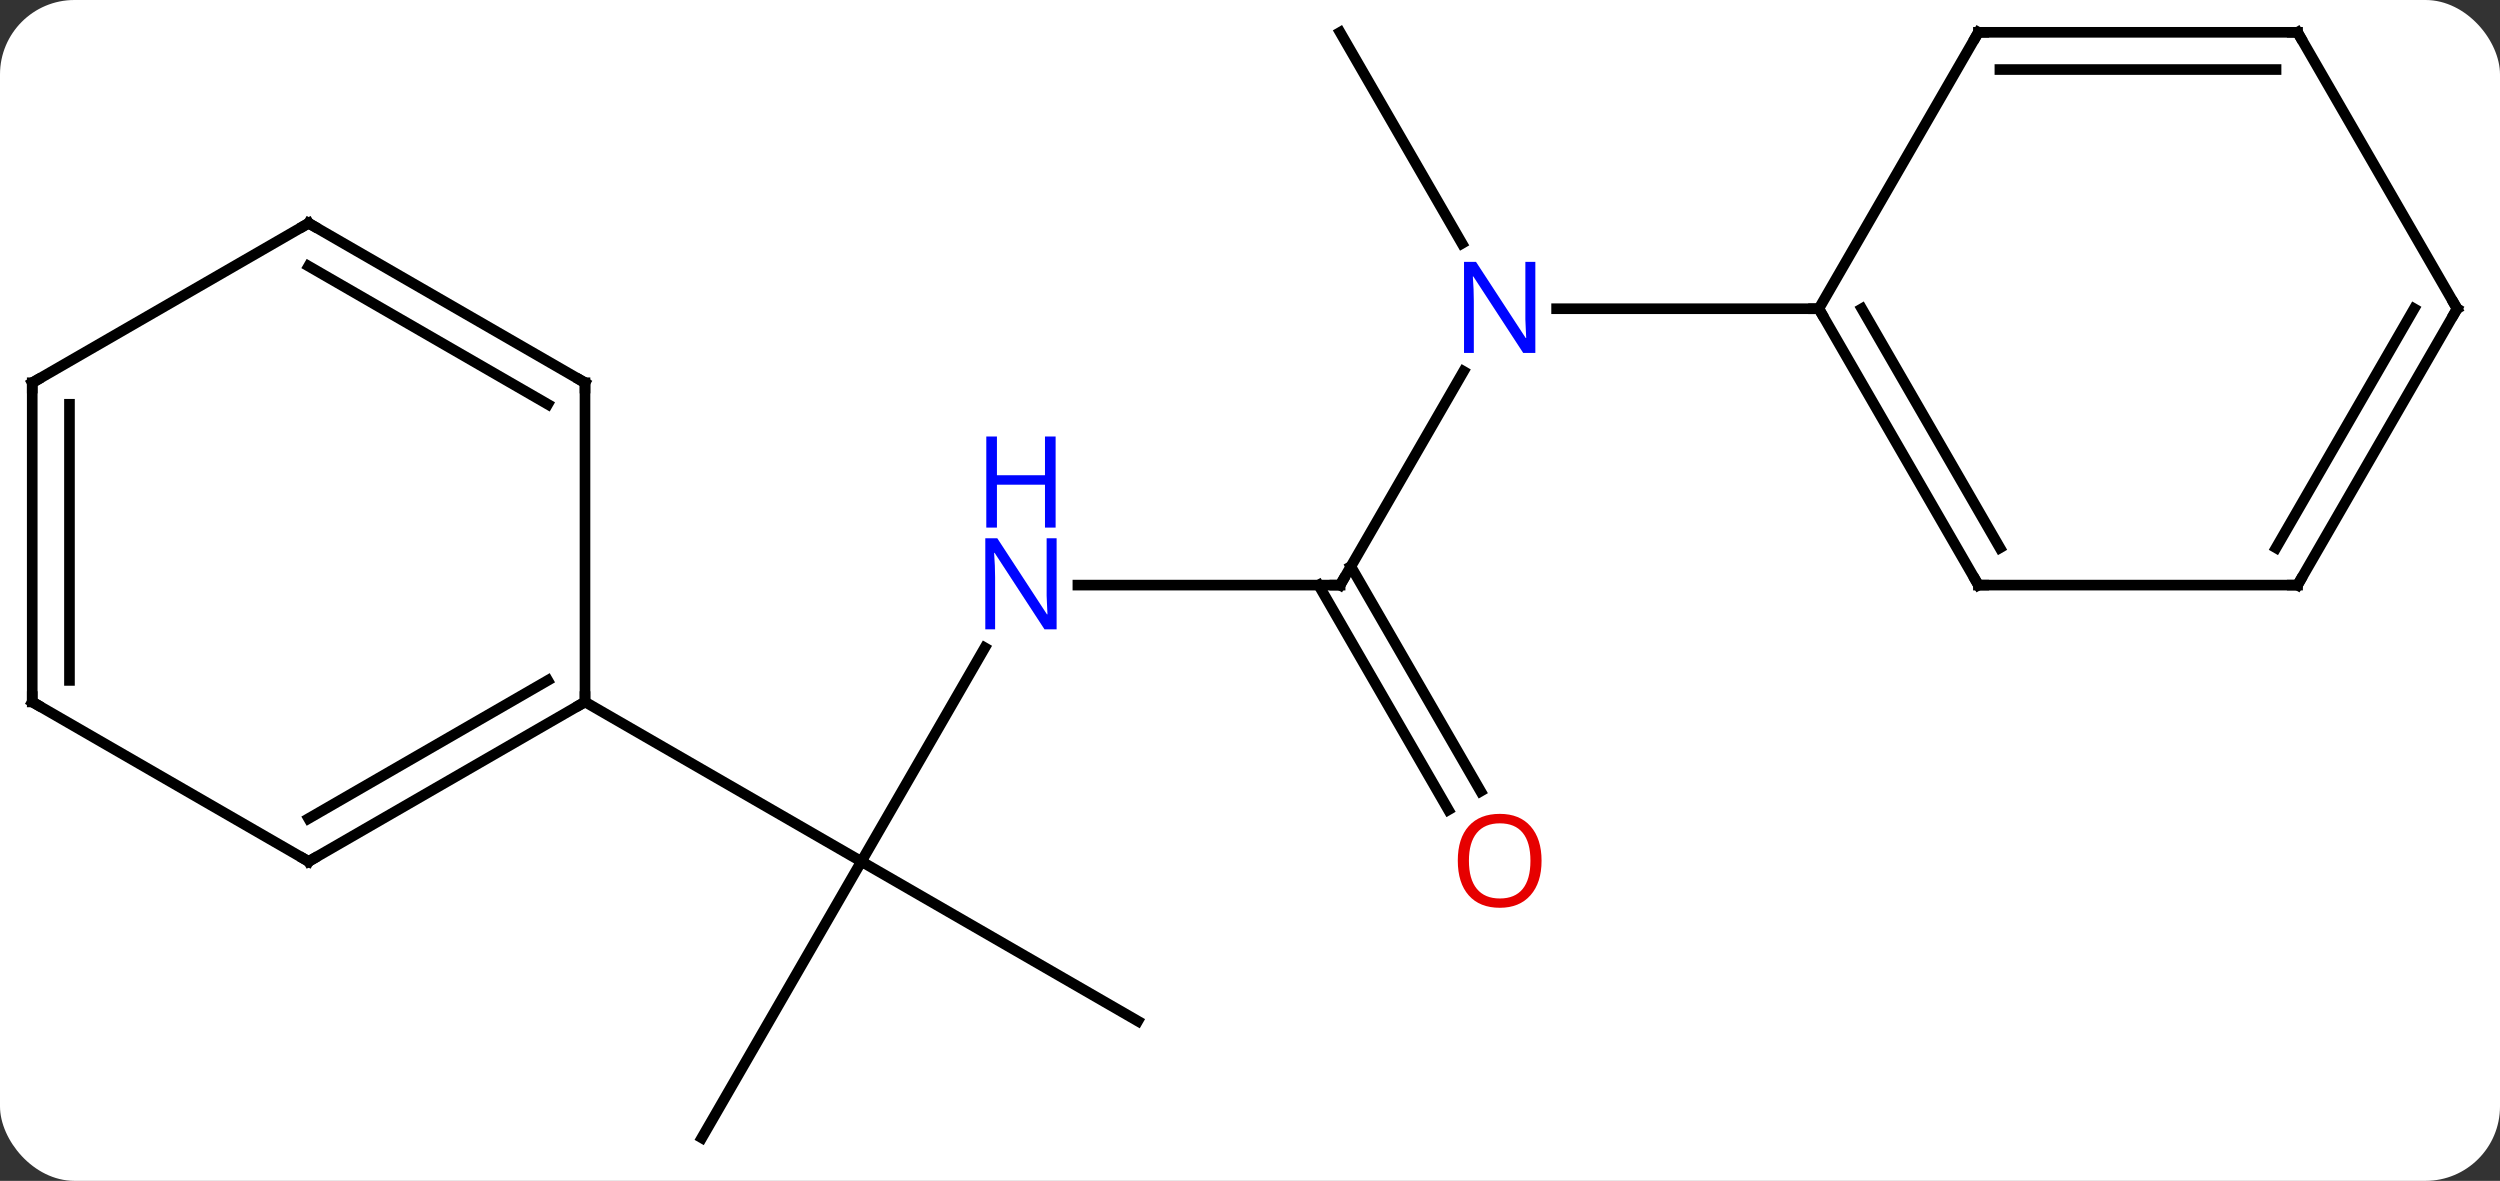 <svg width="235" viewBox="0 0 235 111" style="fill-opacity:1; color-rendering:auto; color-interpolation:auto; text-rendering:auto; stroke:black; stroke-linecap:square; stroke-miterlimit:10; shape-rendering:auto; stroke-opacity:1; fill:black; stroke-dasharray:none; font-weight:normal; stroke-width:1; font-family:'Open Sans'; font-style:normal; stroke-linejoin:miter; font-size:12; stroke-dashoffset:0; image-rendering:auto;" height="111" class="cas-substance-image" xmlns:xlink="http://www.w3.org/1999/xlink" xmlns="http://www.w3.org/2000/svg"><rect x="0" y="0" width="235" height="111" fill="#333333" stroke="none"/><svg class="cas-substance-single-component"><rect y="0" x="0" width="235" stroke="none" ry="7" rx="7" height="111" fill="white" class="cas-substance-group"/><svg y="0" x="0" width="235" viewBox="0 0 235 111" style="fill:black;" height="111" class="cas-substance-single-component-image"><svg><g><g transform="translate(117,55)" style="text-rendering:geometricPrecision; color-rendering:optimizeQuality; color-interpolation:linearRGB; stroke-linecap:butt; image-rendering:optimizeQuality;"><line y2="0" y1="-20.092" x2="8.97" x1="20.57" style="fill:none;"/><line y2="-51.963" y1="-32.118" x2="8.97" x1="20.426" style="fill:none;"/><line y2="-25.98" y1="-25.98" x2="53.97" x1="29.322" style="fill:none;"/><line y2="0" y1="0" x2="-15.678" x1="8.97" style="fill:none;"/><line y2="21.127" y1="0" x2="19.148" x1="6.949" style="fill:none;"/><line y2="19.377" y1="-1.75" x2="22.179" x1="9.98" style="fill:none;"/><line y2="25.98" y1="5.888" x2="-36.03" x1="-24.43" style="fill:none;"/><line y2="40.98" y1="25.98" x2="-10.047" x1="-36.03" style="fill:none;"/><line y2="51.963" y1="25.98" x2="-51.03" x1="-36.03" style="fill:none;"/><line y2="10.98" y1="25.98" x2="-62.01" x1="-36.03" style="fill:none;"/><line y2="0" y1="-25.98" x2="68.97" x1="53.97" style="fill:none;"/><line y2="-3.5" y1="-25.98" x2="70.991" x1="58.011" style="fill:none;"/><line y2="-51.963" y1="-25.98" x2="68.97" x1="53.97" style="fill:none;"/><line y2="0" y1="0" x2="98.97" x1="68.97" style="fill:none;"/><line y2="-51.963" y1="-51.963" x2="98.97" x1="68.97" style="fill:none;"/><line y2="-48.463" y1="-48.463" x2="96.949" x1="70.991" style="fill:none;"/><line y2="-25.98" y1="0" x2="113.97" x1="98.97" style="fill:none;"/><line y2="-25.98" y1="-3.5" x2="109.929" x1="96.949" style="fill:none;"/><line y2="-25.98" y1="-51.963" x2="113.97" x1="98.97" style="fill:none;"/><line y2="25.98" y1="10.98" x2="-87.99" x1="-62.01" style="fill:none;"/><line y2="21.939" y1="8.959" x2="-87.99" x1="-65.51" style="fill:none;"/><line y2="-19.02" y1="10.98" x2="-62.01" x1="-62.01" style="fill:none;"/><line y2="10.98" y1="25.98" x2="-113.97" x1="-87.99" style="fill:none;"/><line y2="-34.02" y1="-19.02" x2="-87.99" x1="-62.01" style="fill:none;"/><line y2="-29.979" y1="-16.999" x2="-87.99" x1="-65.51" style="fill:none;"/><line y2="-19.02" y1="10.98" x2="-113.97" x1="-113.97" style="fill:none;"/><line y2="-16.999" y1="8.959" x2="-110.47" x1="-110.47" style="fill:none;"/><line y2="-19.02" y1="-34.02" x2="-113.97" x1="-87.99" style="fill:none;"/></g><g transform="translate(117,55)" style="fill:rgb(0,5,255); text-rendering:geometricPrecision; color-rendering:optimizeQuality; image-rendering:optimizeQuality; font-family:'Open Sans'; stroke:rgb(0,5,255); color-interpolation:linearRGB;"><path style="stroke:none;" d="M27.322 -21.824 L26.181 -21.824 L21.493 -29.011 L21.447 -29.011 Q21.54 -27.746 21.54 -26.699 L21.54 -21.824 L20.618 -21.824 L20.618 -30.386 L21.743 -30.386 L26.415 -23.23 L26.462 -23.23 Q26.462 -23.386 26.415 -24.246 Q26.368 -25.105 26.384 -25.48 L26.384 -30.386 L27.322 -30.386 L27.322 -21.824 Z"/></g><g transform="translate(117,55)" style="stroke-linecap:butt; text-rendering:geometricPrecision; color-rendering:optimizeQuality; image-rendering:optimizeQuality; font-family:'Open Sans'; color-interpolation:linearRGB; stroke-miterlimit:5;"><path style="fill:none;" d="M9.22 -0.433 L8.97 0 L8.47 -0"/><path style="fill:rgb(0,5,255); stroke:none;" d="M-17.678 4.156 L-18.819 4.156 L-23.507 -3.031 L-23.553 -3.031 Q-23.46 -1.766 -23.46 -0.719 L-23.46 4.156 L-24.382 4.156 L-24.382 -4.406 L-23.257 -4.406 L-18.585 2.75 L-18.538 2.75 Q-18.538 2.594 -18.585 1.734 Q-18.632 0.875 -18.616 0.5 L-18.616 -4.406 L-17.678 -4.406 L-17.678 4.156 Z"/><path style="fill:rgb(0,5,255); stroke:none;" d="M-17.772 -5.406 L-18.772 -5.406 L-18.772 -9.438 L-23.288 -9.438 L-23.288 -5.406 L-24.288 -5.406 L-24.288 -13.969 L-23.288 -13.969 L-23.288 -10.328 L-18.772 -10.328 L-18.772 -13.969 L-17.772 -13.969 L-17.772 -5.406 Z"/><path style="fill:rgb(230,0,0); stroke:none;" d="M27.907 25.91 Q27.907 27.972 26.868 29.152 Q25.829 30.332 23.986 30.332 Q22.095 30.332 21.064 29.168 Q20.032 28.003 20.032 25.894 Q20.032 23.8 21.064 22.652 Q22.095 21.503 23.986 21.503 Q25.845 21.503 26.876 22.675 Q27.907 23.847 27.907 25.91 ZM21.079 25.91 Q21.079 27.644 21.822 28.55 Q22.564 29.457 23.986 29.457 Q25.407 29.457 26.134 28.558 Q26.861 27.66 26.861 25.91 Q26.861 24.175 26.134 23.285 Q25.407 22.394 23.986 22.394 Q22.564 22.394 21.822 23.293 Q21.079 24.191 21.079 25.91 Z"/><path style="fill:none;" d="M54.22 -25.547 L53.97 -25.98 L53.47 -25.98"/><path style="fill:none;" d="M68.72 -0.433 L68.97 0 L69.47 0"/><path style="fill:none;" d="M68.72 -51.53 L68.97 -51.963 L69.47 -51.963"/><path style="fill:none;" d="M98.47 -0 L98.97 0 L99.22 -0.433"/><path style="fill:none;" d="M98.47 -51.963 L98.97 -51.963 L99.22 -51.53"/><path style="fill:none;" d="M113.72 -25.547 L113.97 -25.98 L113.72 -26.413"/><path style="fill:none;" d="M-62.443 11.23 L-62.01 10.98 L-62.01 10.48"/><path style="fill:none;" d="M-87.557 25.73 L-87.99 25.98 L-88.423 25.73"/><path style="fill:none;" d="M-62.01 -18.52 L-62.01 -19.02 L-62.443 -19.27"/><path style="fill:none;" d="M-113.537 11.23 L-113.97 10.98 L-113.97 10.48"/><path style="fill:none;" d="M-87.557 -33.77 L-87.99 -34.02 L-88.423 -33.77"/><path style="fill:none;" d="M-113.97 -18.52 L-113.97 -19.02 L-113.537 -19.27"/></g></g></svg></svg></svg></svg>
